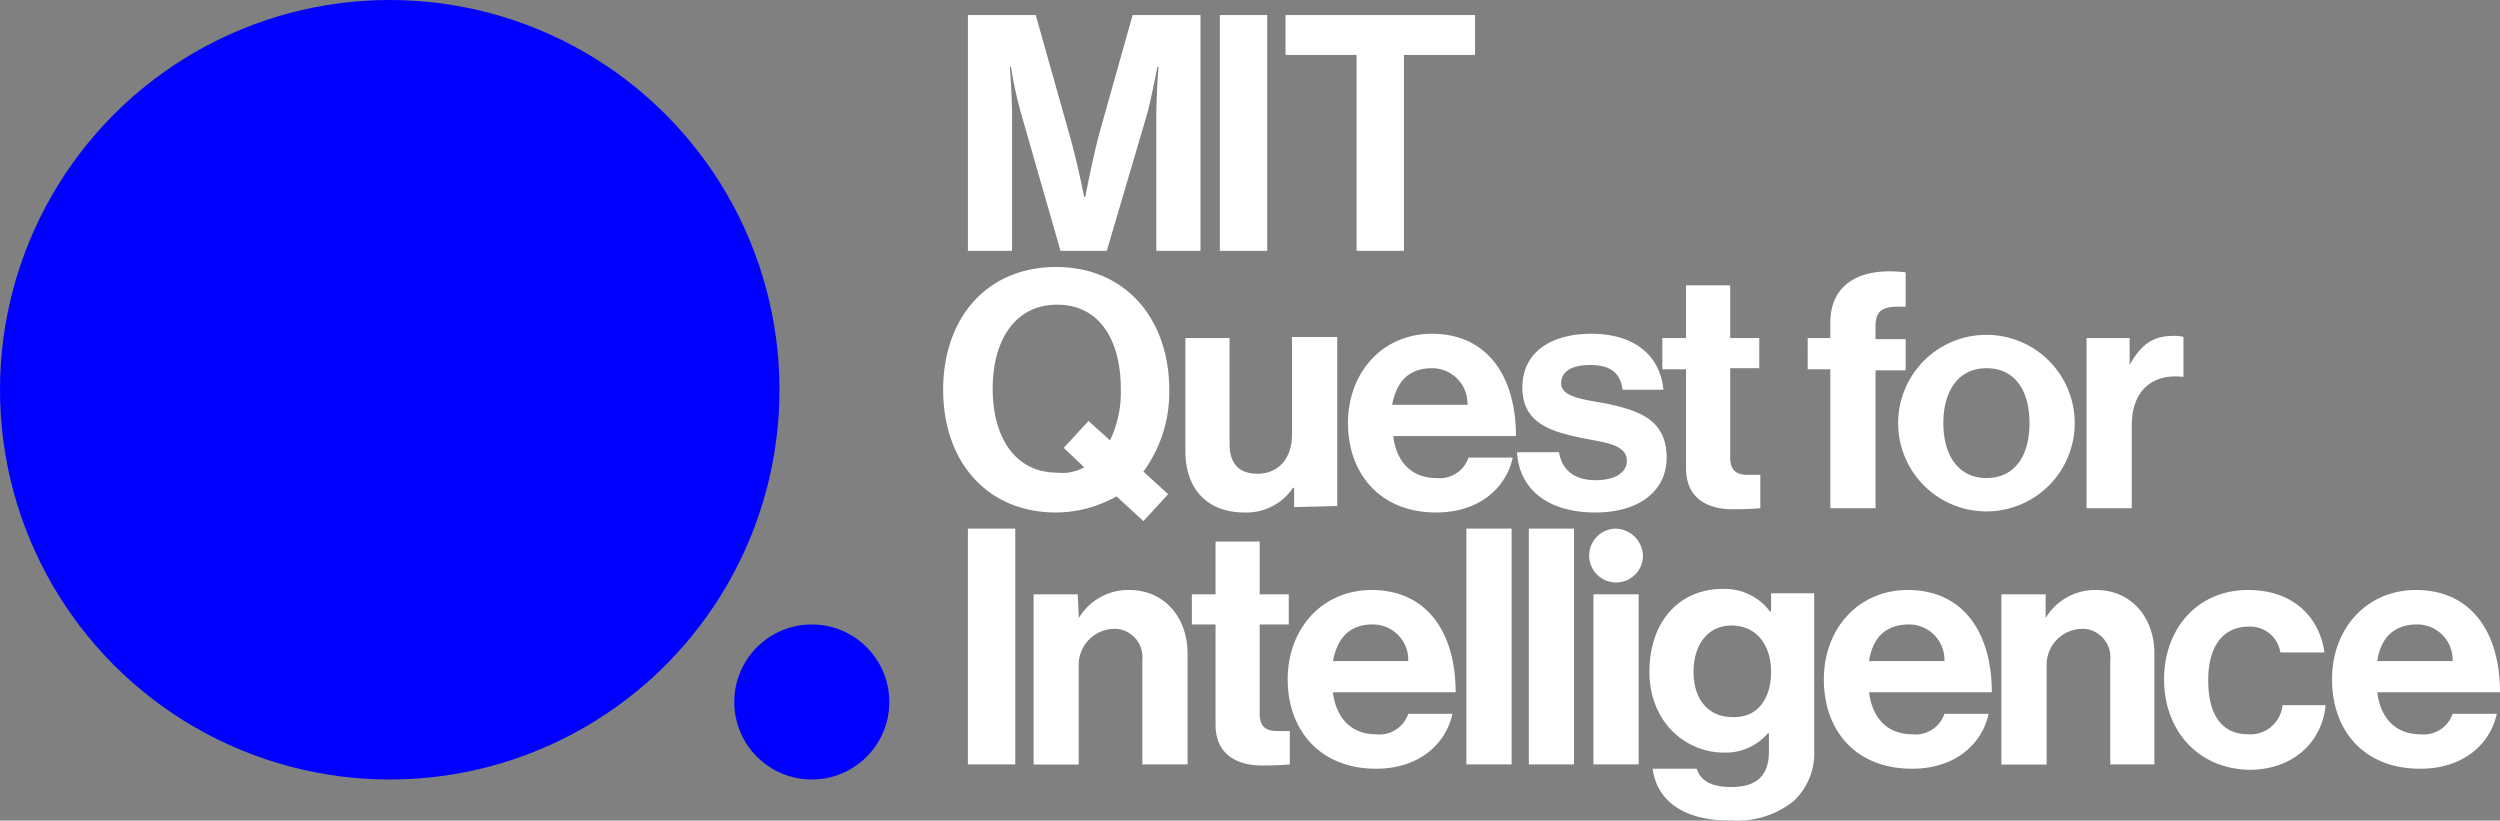<svg viewBox="0 0 232.2 76.22" xmlns="http://www.w3.org/2000/svg"><rect x="0" y="0" width="232.2" height="76.22" fill="#808080" stroke="none"/><path d="m89.9 1.4h6.3l3.1 11c.8 2.8 1.4 5.9 1.4 5.9h.1s.6-3.2 1.3-5.9l3.1-11h6.3v21.9h-4.1v-12.6c0-1.8.2-4.5.2-4.5h-.1s-.5 2.6-.9 4.2l-3.8 12.9h-4.3l-3.7-12.9a37.34 37.34 0 0 1 -.9-4.2h-.1s.2 2.8.2 4.5v12.6h-4.1zm23.4 0h4.4v21.9h-4.4zm6.1 0h17.6v3.7h-6.6v18.2h-4.4v-18.2h-6.6zm-15.7 44.7a11.48 11.48 0 0 1 -5.6 1.5c-6.5 0-10.5-4.8-10.5-11.4s4-11.4 10.5-11.4 10.5 4.9 10.5 11.4a12.48 12.48 0 0 1 -2.4 7.6l2.3 2.1-2.3 2.5zm-3-2.7-1.9-1.8 2.3-2.5 2 1.8a10.34 10.34 0 0 0 1-4.8c0-4.4-1.9-7.8-5.9-7.8s-6 3.4-6 7.8 2 7.8 6 7.8a4.18 4.18 0 0 0 2.5-.5zm19.5 3.7v-1.8h-.1a5.21 5.21 0 0 1 -4.5 2.3c-3.5 0-5.5-2.2-5.5-5.7v-10.5h4.1v9.8c0 1.8.8 2.8 2.6 2.8 2 0 3.2-1.5 3.2-3.6v-9.1h4.2v15.7zm5-7.8c0-4.7 3.2-8.3 7.8-8.3 5.1 0 7.8 3.9 7.8 9.5h-11.4c.3 2.4 1.7 3.9 4 3.9a2.83 2.83 0 0 0 3-1.9h4.1c-.6 2.8-3.1 5.1-7.1 5.1-5.3 0-8.2-3.7-8.2-8.3zm4.1-1.7h7a3.29 3.29 0 0 0 -3.18-3.4h-.12c-2.2 0-3.3 1.3-3.7 3.4zm11.6 4.4h3.9c.3 1.8 1.6 2.6 3.4 2.6s2.9-.7 2.9-1.8c0-1.5-2-1.7-4.1-2.1-2.8-.6-5.6-1.3-5.6-4.7s2.8-5 6.4-5c4.1 0 6.4 2.1 6.7 5.2h-3.8c-.2-1.7-1.3-2.3-3-2.3s-2.7.6-2.7 1.7c0 1.3 2.1 1.5 4.3 1.9 2.6.6 5.5 1.3 5.5 5 0 3.2-2.7 5.1-6.6 5.1-4.5 0-7.1-2.2-7.3-5.6zm13.5-10.6h2.2v-4.9h4.1v4.9h2.7v2.8h-2.7v8.3c0 1.2.6 1.6 1.6 1.6h1.2v3.1s-.9.1-2.6.1c-2 0-4.3-.8-4.3-3.8v-9.2h-2.2zm13.5 0h2.1v-1.4c0-3.8 3-5.2 7-4.7v3.2c-2-.1-2.8.2-2.8 1.8v1.2h2.8v2.9h-2.8v12.8h-4.2v-12.9h-2.1zm8.4 7.9a8.2 8.2 0 1 1 16.4 0 8.2 8.2 0 1 1 -16.4 0zm12.2 0c0-3.1-1.4-5.1-4-5.1s-4 2.1-4 5.1 1.4 5.1 4 5.1 4-2 4-5.1zm9.3-5.4c1-1.8 2.1-2.7 4-2.7a2.8 2.8 0 0 1 1 .1v3.7h-.1c-2.7-.3-4.7 1.2-4.7 4.5v7.7h-4.2v-15.8h4zm-107.9 15.2h4.4v21.9h-4.4zm10.3 8.3a5.35 5.35 0 0 1 4.7-2.6c3.2 0 5.4 2.5 5.4 5.9v10.3h-4.2v-9.7a2.64 2.64 0 0 0 -2.34-2.89h-.36a3.34 3.34 0 0 0 -3.21 3.45s0 .1 0 .15v9h-4.19v-15.81h4.1zm10.5-2.2h2.2v-4.9h4.1v4.9h2.7v2.8h-2.7v8.3c0 1.2.6 1.6 1.6 1.6h1.2v3.1s-.9.1-2.6.1c-2 0-4.3-.8-4.3-3.8v-9.3h-2.2zm8.9 7.9c0-4.7 3.2-8.3 7.8-8.3 5.1 0 7.8 3.9 7.8 9.5h-11.4c.3 2.4 1.7 3.9 4 3.9a2.83 2.83 0 0 0 3-1.9h4.1c-.6 2.8-3.1 5.1-7.1 5.1-5.2 0-8.2-3.6-8.2-8.3zm4.2-1.7h7a3.29 3.29 0 0 0 -3.18-3.4h-.12c-2.3 0-3.3 1.4-3.7 3.4zm12.4-12.3h4.2v21.9h-4.2zm5.8 0h4.2v21.9h-4.2zm6 6.1h4.2v15.8h-4.2zm5.5 16.2h4.1c.3 1 1.2 1.7 3.2 1.7 2.4 0 3.5-1.1 3.5-3.3v-1.7h-.1a5.12 5.12 0 0 1 -4.1 1.8c-3.5 0-6.9-2.8-6.9-7.5s2.8-7.7 6.8-7.7a5.24 5.24 0 0 1 4.4 2.1h.1v-1.7h4v14.5a6.11 6.11 0 0 1 -1.9 4.8 8.27 8.27 0 0 1 -5.7 1.8c-4.3.1-7-1.7-7.4-4.8zm11-9c0-2.3-1.2-4.3-3.7-4.3-2.1 0-3.5 1.7-3.5 4.3s1.4 4.2 3.6 4.2c2.5.1 3.6-1.9 3.6-4.2zm4.9.7c0-4.7 3.2-8.3 7.8-8.3 5.1 0 7.8 3.9 7.8 9.5h-11.4c.3 2.4 1.7 3.9 4 3.9a2.83 2.83 0 0 0 3-1.9h4.1c-.6 2.8-3.1 5.1-7.1 5.1-5.3 0-8.2-3.6-8.2-8.3zm4.2-1.7h7a3.29 3.29 0 0 0 -3.18-3.4h-.12c-2.3 0-3.4 1.4-3.7 3.4zm16.4-4a5.35 5.35 0 0 1 4.7-2.6c3.2 0 5.4 2.5 5.4 5.9v10.3h-4.1v-9.7a2.64 2.64 0 0 0 -2.34-2.89h-.36a3.34 3.34 0 0 0 -3.21 3.45s0 .1 0 .15v9h-4.2v-15.81h4.11zm11 5.7c0-4.7 3.1-8.3 7.8-8.3 4.1 0 6.6 2.4 7.1 5.8h-4.1a2.83 2.83 0 0 0 -2.9-2.4c-2.5 0-3.8 1.9-3.8 5s1.2 5 3.7 5a3 3 0 0 0 3.2-2.7h4c-.3 3.3-2.9 6-7.1 6-4.8-.1-7.9-3.7-7.9-8.4zm15.6 0c0-4.7 3.2-8.3 7.8-8.3 5.1 0 7.8 3.9 7.8 9.5h-11.4c.3 2.4 1.7 3.9 4 3.9a2.83 2.83 0 0 0 3-1.9h4.1c-.6 2.8-3.1 5.1-7.1 5.1-5.3 0-8.2-3.6-8.2-8.3zm4.2-1.7h7a3.29 3.29 0 0 0 -3.18-3.4h-.12c-2.3 0-3.4 1.4-3.7 3.4zm-70.7-12.3a2.5 2.5 0 1 0 2.5 2.5 2.61 2.61 0 0 0 -2.5-2.5z" fill="#fff"/><g fill="#00f"><circle cx="36.2" cy="36.2" r="36.2"/><circle cx="75.4" cy="65.2" r="7.2"/></g></svg>